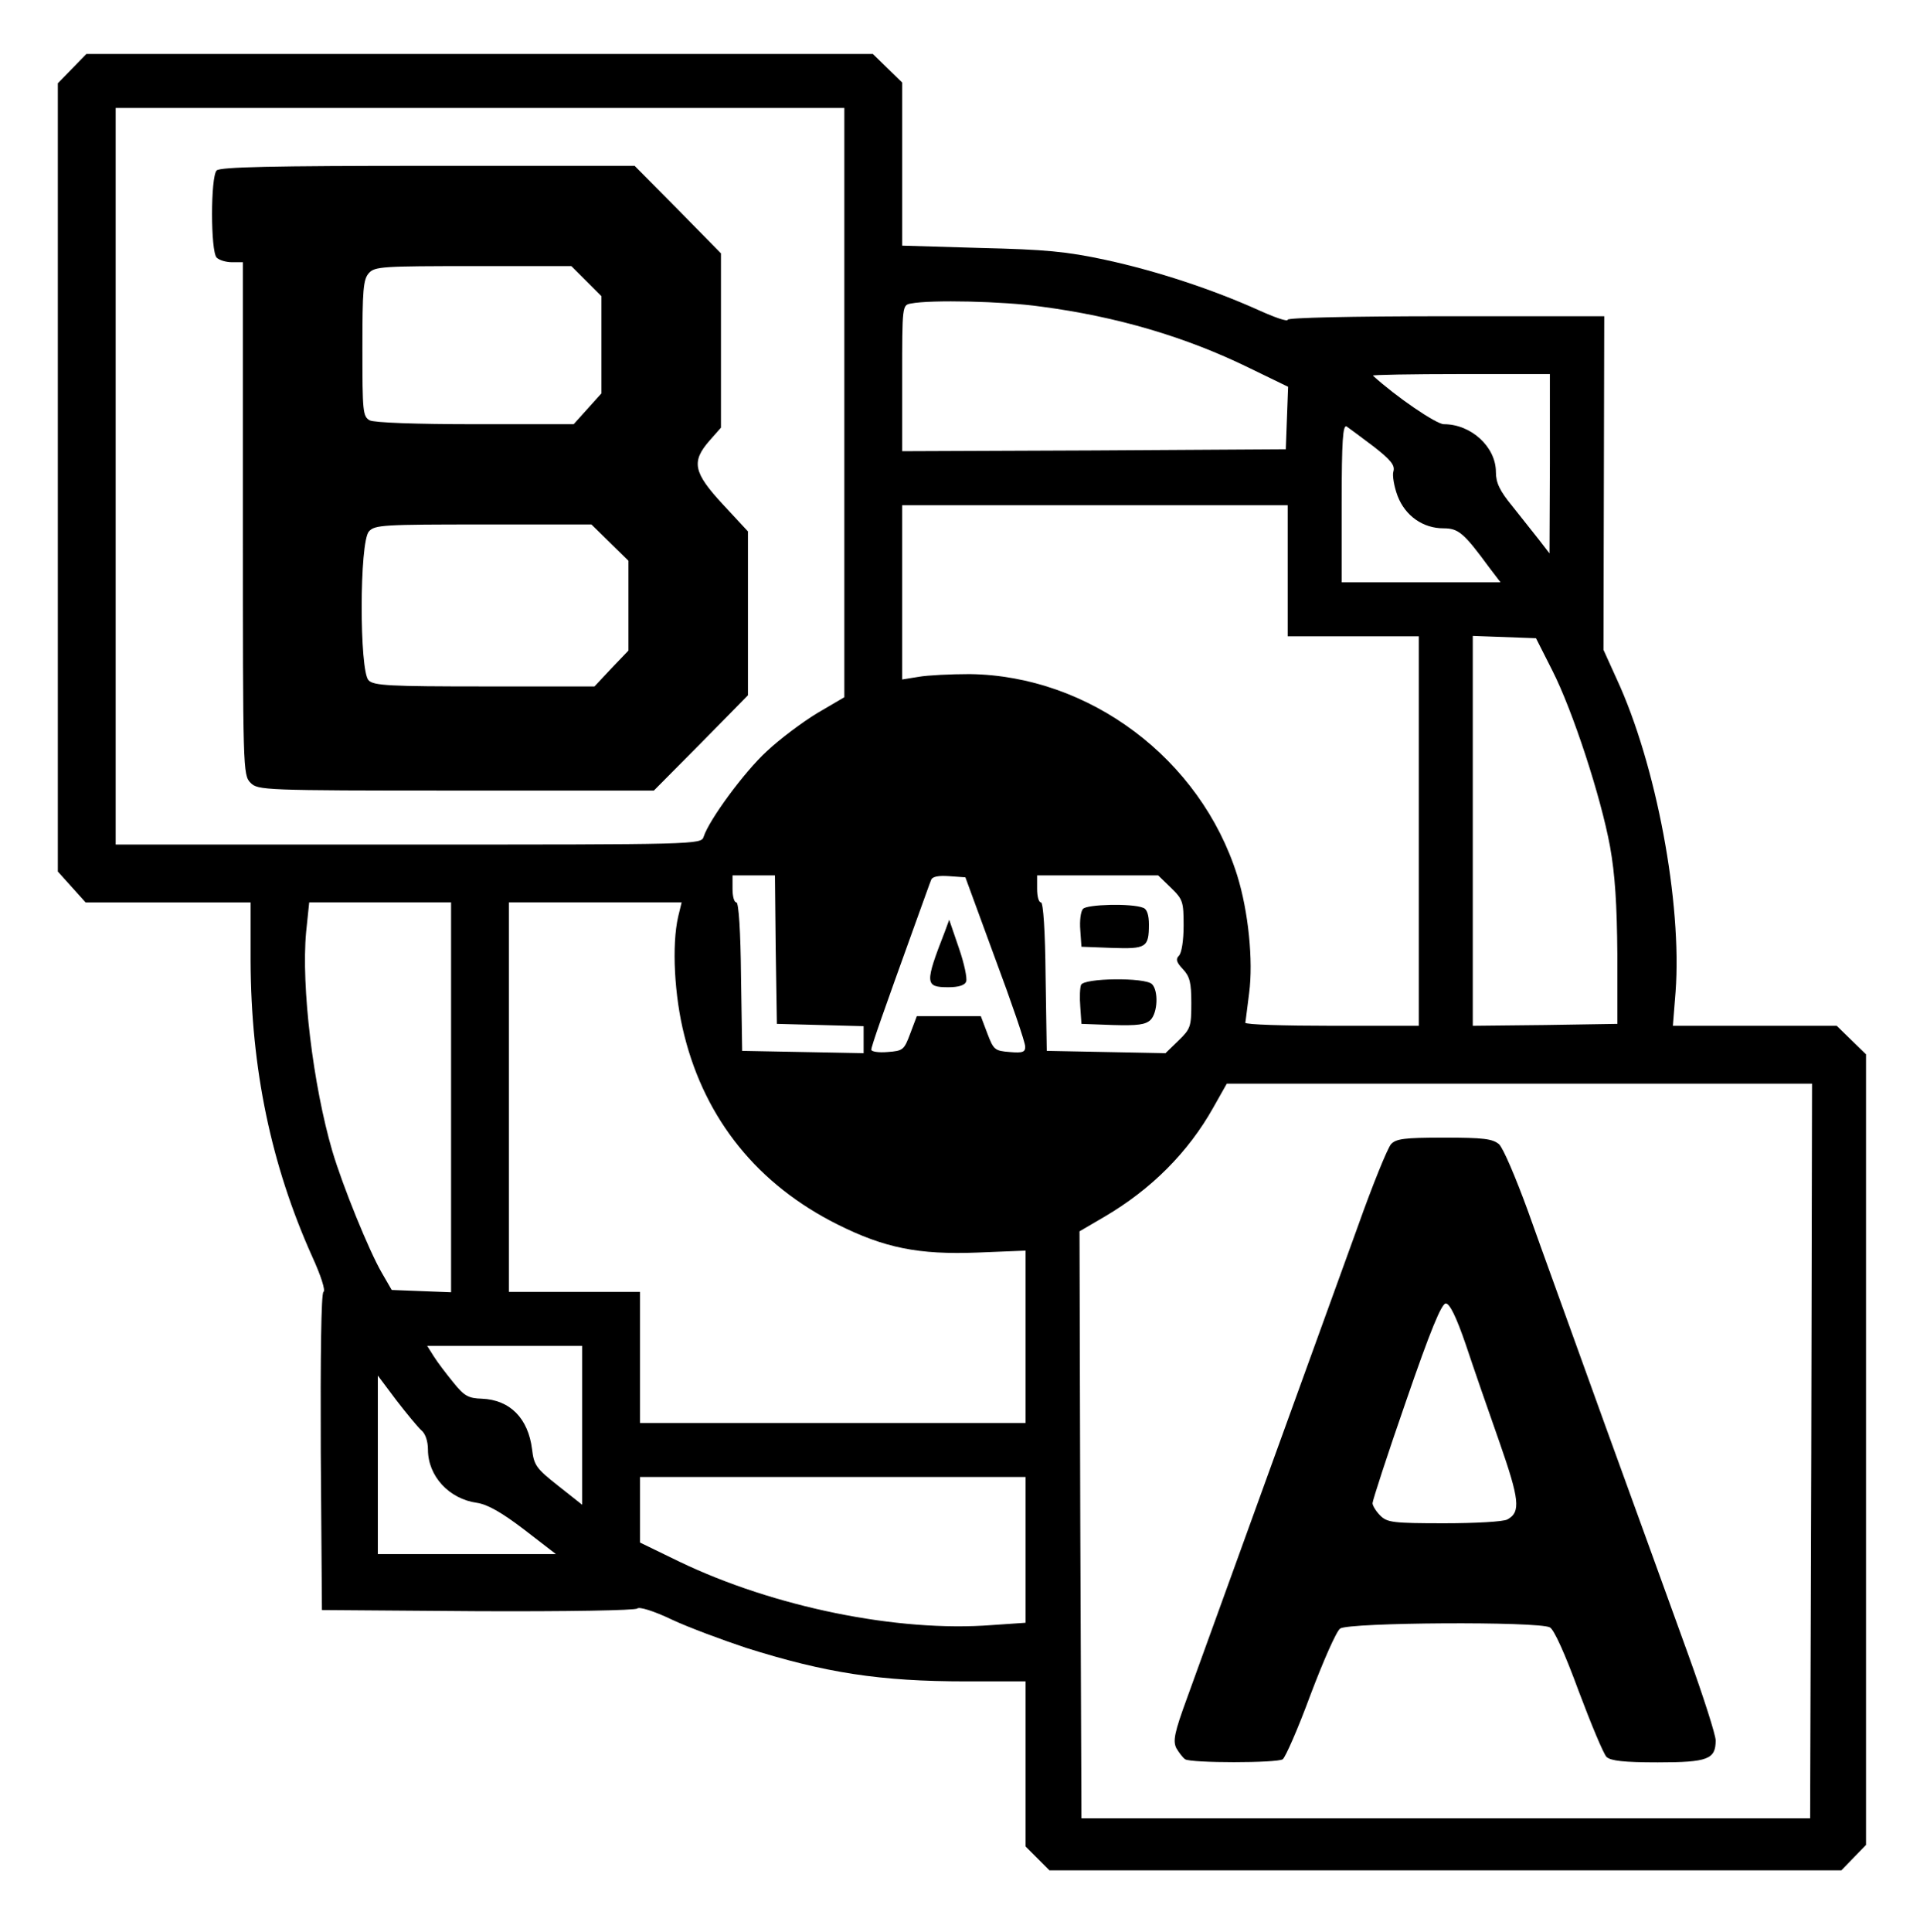 <?xml version="1.0" standalone="no"?>
<!DOCTYPE svg PUBLIC "-//W3C//DTD SVG 20010904//EN"
 "http://www.w3.org/TR/2001/REC-SVG-20010904/DTD/svg10.dtd">
<svg version="1.0" xmlns="http://www.w3.org/2000/svg"
 width="498pt" height="501pt" viewBox="0 0 498 501"
 preserveAspectRatio="xMidYMid meet">

<g transform="translate(0,501) scale(0.1,-0.1)"
fill="#000000" stroke="none">
<path d="M187 4832 l-37 -38 0 -1022 0 -1022 36 -40 36 -40 214 0 214 0 0
-152 c1 -279 53 -529 160 -767 22 -48 35 -88 29 -91 -6 -4 -8 -165 -7 -416 l3
-409 404 -3 c232 -1 409 2 414 7 5 5 42 -6 90 -29 45 -21 132 -53 192 -73 206
-65 347 -87 571 -87 l154 0 0 -214 0 -214 31 -31 31 -31 1027 0 1027 0 32 33
32 33 0 1025 0 1025 -38 37 -38 37 -212 0 -213 0 7 88 c17 230 -50 590 -153
812 l-34 75 1 433 1 432 -411 0 c-250 0 -410 -4 -410 -9 0 -6 -34 6 -76 25
-118 53 -262 101 -396 130 -102 22 -157 27 -325 31 l-203 6 0 211 0 212 -38
37 -38 37 -1020 0 -1020 0 -37 -38z m2003 -866 l0 -764 -70 -41 c-38 -23 -97
-67 -131 -99 -58 -53 -150 -178 -164 -222 -6 -20 -21 -20 -766 -20 l-759 0 0
955 0 955 945 0 945 0 0 -764z m510 249 c198 -26 376 -79 538 -158 l103 -50
-3 -81 -3 -81 -497 -3 -498 -2 0 189 c0 189 0 190 23 194 51 10 239 6 337 -8z
m1320 -407 l-1 -233 -27 35 c-15 19 -46 58 -69 87 -33 40 -43 61 -43 89 0 65
-64 124 -135 124 -20 0 -125 72 -184 126 -2 2 100 4 227 4 l232 0 0 -232z
m-457 44 c45 -35 56 -49 51 -65 -3 -10 2 -39 11 -63 20 -52 66 -84 119 -84 39
0 53 -12 119 -102 l29 -38 -206 0 -206 0 0 206 c0 161 3 204 13 198 6 -4 38
-28 70 -52z m-223 -322 l0 -170 170 0 170 0 0 -505 0 -505 -225 0 c-124 0
-225 3 -225 8 1 4 5 39 10 77 11 84 -2 212 -31 305 -95 302 -383 518 -694 522
-49 0 -109 -3 -132 -7 l-43 -7 0 226 0 226 500 0 500 0 0 -170z m686 -258 c53
-104 126 -327 150 -457 13 -72 18 -150 19 -280 l0 -180 -187 -3 -188 -2 0 505
0 506 82 -3 82 -3 42 -83z m-2014 -724 l3 -193 113 -3 112 -3 0 -35 0 -35
-157 3 -158 3 -3 193 c-1 116 -6 192 -12 192 -6 0 -10 16 -10 35 l0 35 55 0
55 0 2 -192z m569 -23 c43 -115 78 -218 78 -228 1 -15 -6 -18 -40 -15 -39 3
-42 6 -58 48 l-17 45 -83 0 -83 0 -17 -45 c-16 -43 -19 -45 -59 -48 -23 -2
-42 1 -42 6 0 9 30 94 114 327 20 55 38 106 41 113 3 9 19 12 47 10 l42 -3 77
-210z m456 183 c31 -30 33 -36 33 -98 0 -38 -5 -71 -12 -78 -9 -9 -7 -17 10
-35 18 -19 22 -35 22 -88 0 -61 -2 -67 -33 -97 l-34 -33 -154 3 -154 3 -3 193
c-1 116 -6 192 -12 192 -6 0 -10 16 -10 35 l0 35 157 0 157 0 33 -32z m-1867
-543 l0 -506 -77 3 -77 3 -26 45 c-33 57 -101 224 -128 315 -50 171 -81 427
-68 568 l8 77 184 0 184 0 0 -505z m589 468 c-17 -74 -10 -206 16 -308 55
-219 191 -387 397 -490 122 -61 210 -79 364 -73 l124 5 0 -224 0 -223 -500 0
-500 0 0 170 0 170 -170 0 -170 0 0 505 0 505 224 0 224 0 -9 -37z m2939
-1385 l-3 -953 -945 0 -945 0 -3 761 -2 761 65 38 c121 71 217 167 282 283
l35 62 759 0 759 0 -2 -952z m-3188 66 l0 -206 -62 49 c-57 45 -63 53 -68 95
-10 80 -57 128 -130 131 -35 1 -46 7 -74 42 -18 22 -41 52 -51 68 l-17 27 201
0 201 0 0 -206z m-417 -13 c10 -8 17 -28 17 -50 0 -69 55 -128 127 -138 27 -4
63 -24 122 -69 l83 -64 -231 0 -231 0 0 231 0 232 48 -64 c27 -35 56 -70 65
-78z m1567 -310 l0 -189 -87 -6 c-245 -19 -566 47 -810 164 l-103 50 0 85 0
85 500 0 500 0 0 -189z"/>
<path d="M562 4568 c-16 -16 -16 -210 0 -226 7 -7 25 -12 40 -12 l28 0 0 -665
c0 -652 0 -665 20 -685 19 -19 33 -20 533 -20 l513 0 122 123 122 124 0 212 0
213 -65 70 c-77 83 -82 111 -35 165 l30 34 0 226 0 226 -112 114 -112 113
-536 0 c-404 0 -539 -3 -548 -12z m959 -287 l39 -39 0 -126 0 -126 -36 -40
-36 -40 -255 0 c-156 0 -262 4 -274 10 -18 10 -19 23 -19 187 0 150 2 179 17
195 15 17 37 18 271 18 l254 0 39 -39z m61 -678 l48 -47 0 -117 0 -116 -44
-46 -44 -47 -285 0 c-246 0 -288 2 -301 16 -24 24 -24 359 1 386 15 17 38 18
297 18 l280 0 48 -47z"/>
<path d="M2451 2595 c-53 -136 -52 -145 9 -145 26 0 43 5 46 15 3 8 -5 47 -19
87 l-25 73 -11 -30z"/>
<path d="M2809 2653 c-6 -6 -9 -31 -7 -55 l3 -43 79 -3 c89 -3 96 1 96 61 0
24 -5 40 -15 43 -29 12 -147 9 -156 -3z"/>
<path d="M2804 2456 c-3 -7 -4 -33 -2 -57 l3 -44 81 -3 c65 -2 85 1 98 13 19
19 21 76 4 93 -18 18 -177 16 -184 -2z"/>
<path d="M3608 2043 c-9 -10 -48 -106 -86 -213 -157 -433 -406 -1121 -443
-1223 -33 -90 -37 -111 -28 -130 7 -12 17 -25 23 -29 15 -10 238 -10 253 0 7
5 40 80 72 167 33 87 67 165 77 172 22 16 514 19 544 3 11 -6 39 -68 75 -166
32 -85 64 -162 72 -170 11 -10 44 -14 133 -14 130 0 150 8 150 57 0 14 -32
114 -71 222 -39 108 -136 376 -216 596 -79 220 -170 470 -200 555 -31 85 -64
163 -75 173 -17 14 -40 17 -143 17 -103 0 -124 -3 -137 -17z m194 -520 c20
-60 59 -173 87 -252 52 -149 56 -182 21 -201 -10 -6 -84 -10 -164 -10 -133 0
-148 2 -166 20 -11 11 -20 26 -20 32 0 7 39 127 87 265 63 183 92 253 103 253
10 0 27 -34 52 -107z"/>
</g>
</svg>
